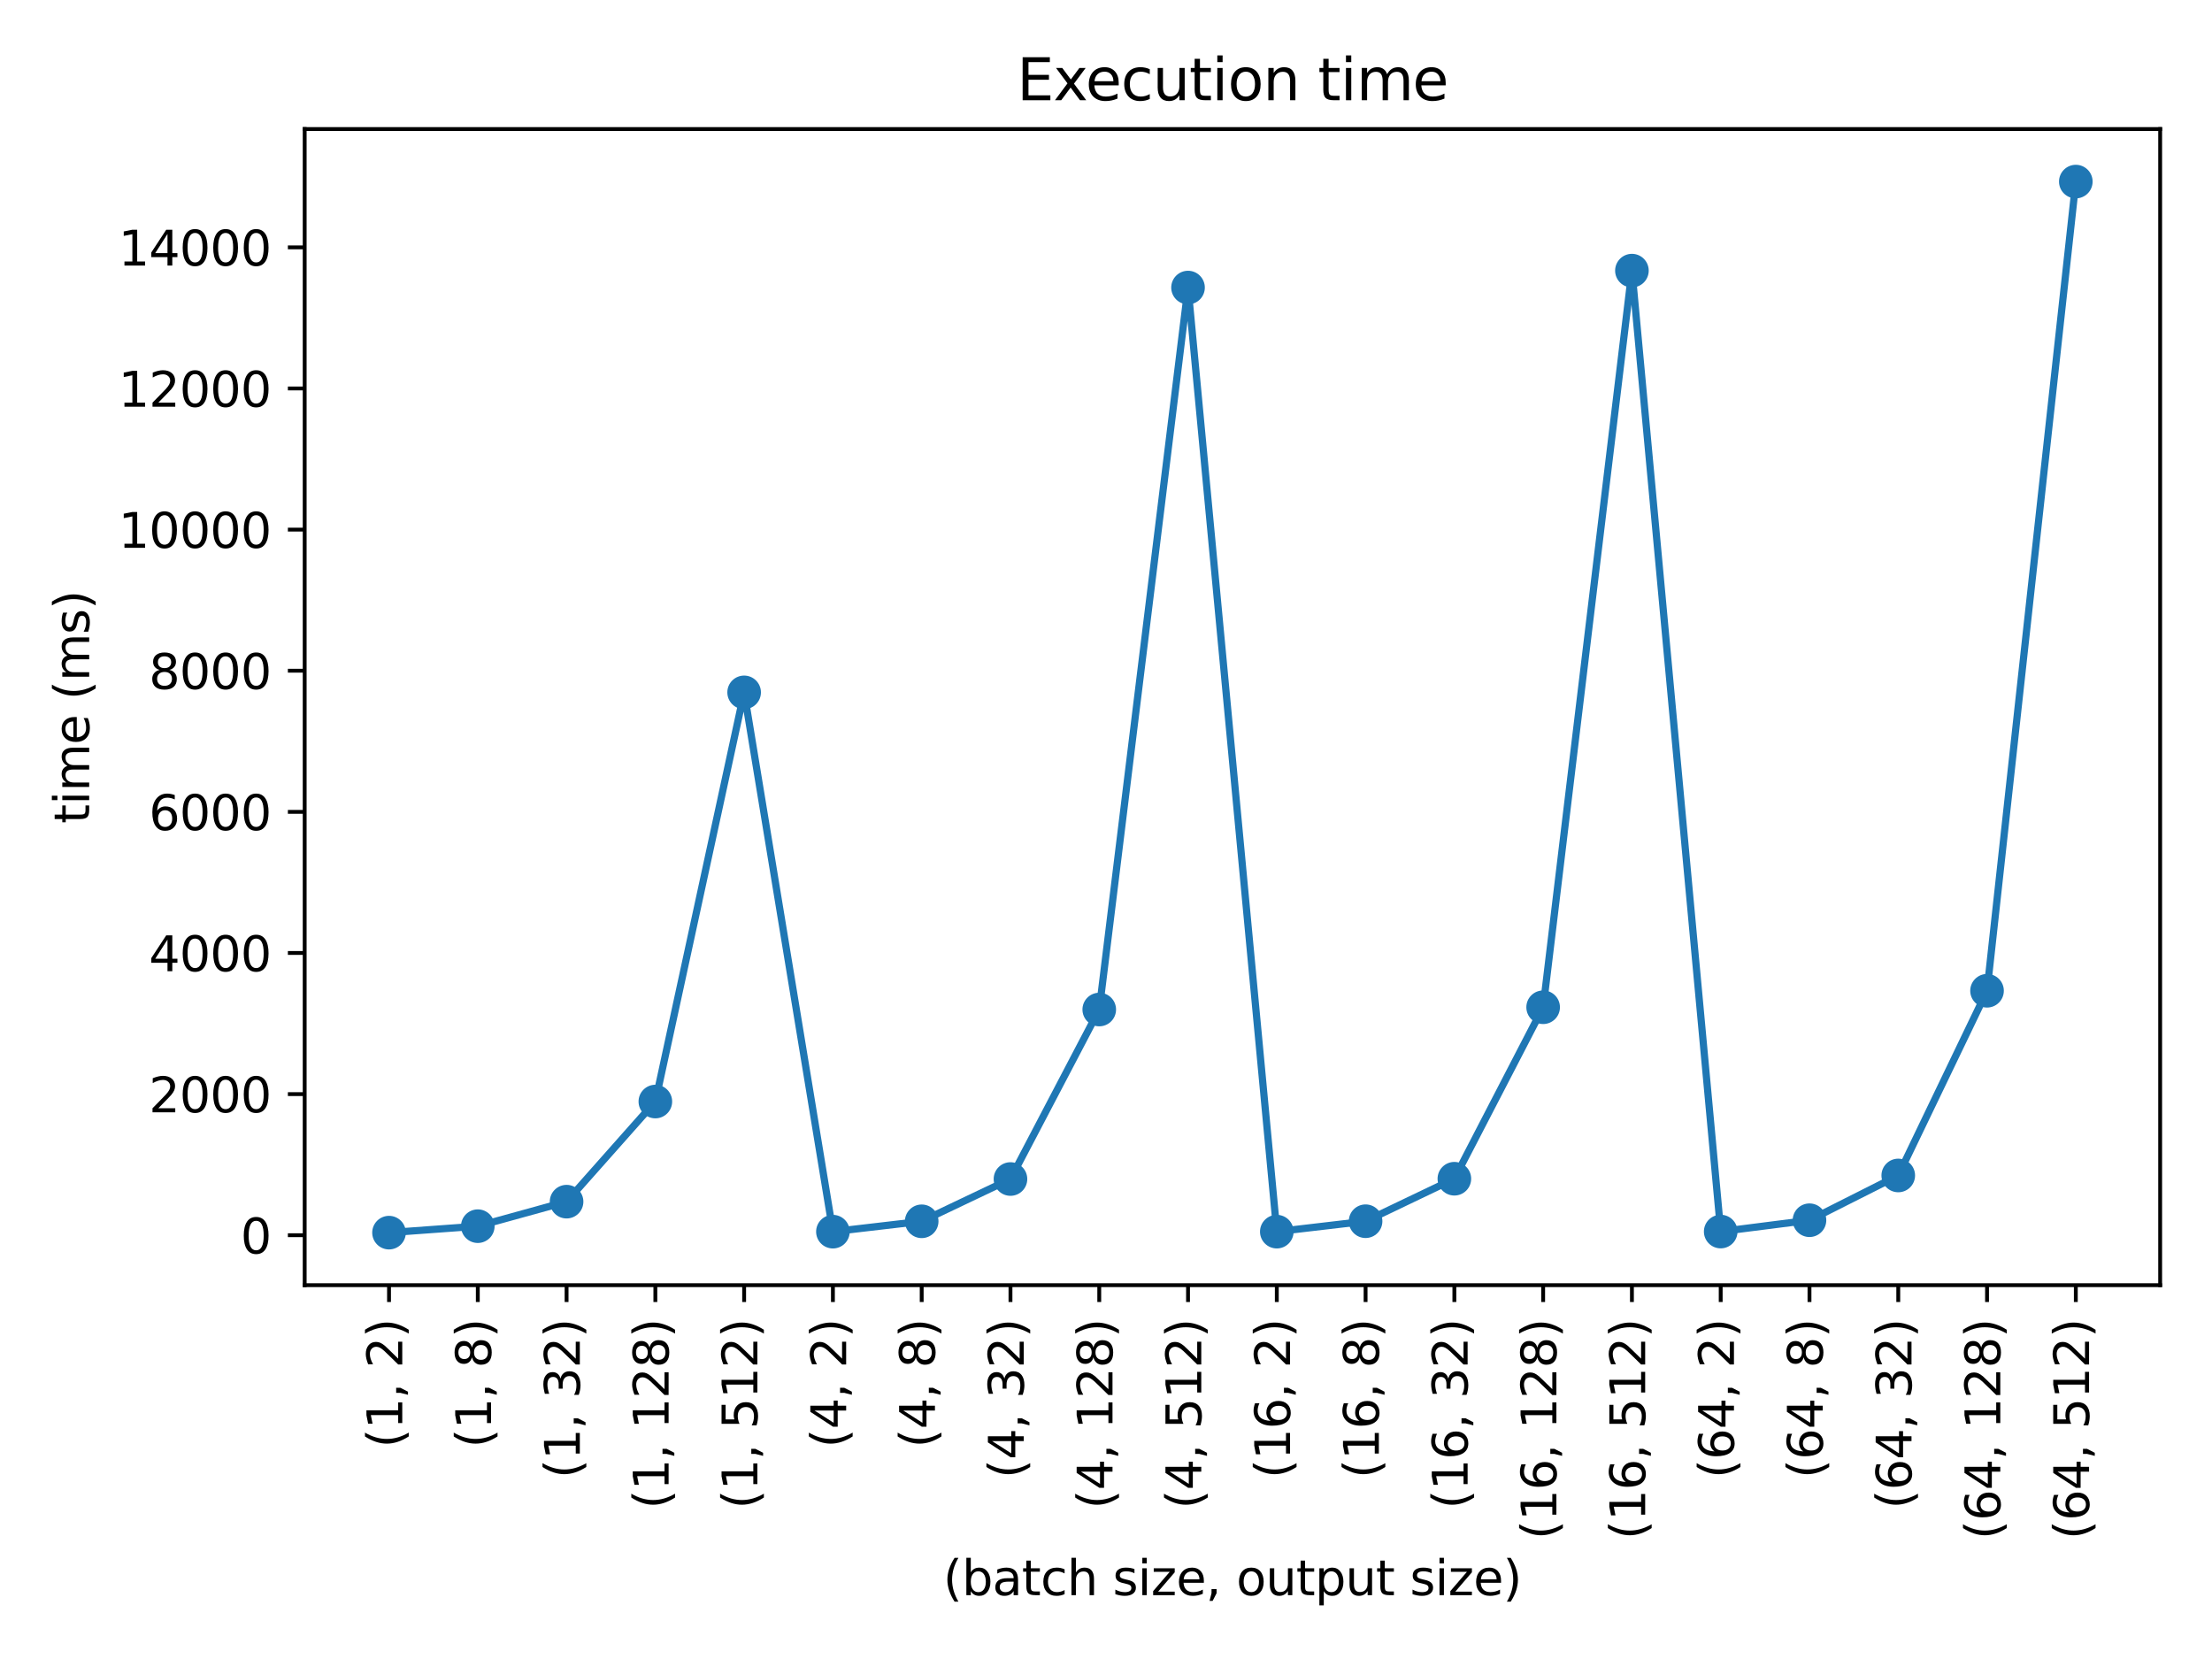 <?xml version="1.0" encoding="utf-8" standalone="no"?>
<!DOCTYPE svg PUBLIC "-//W3C//DTD SVG 1.1//EN"
  "http://www.w3.org/Graphics/SVG/1.1/DTD/svg11.dtd">
<svg xmlns:xlink="http://www.w3.org/1999/xlink" width="460.8pt" height="345.6pt" viewBox="0 0 460.8 345.6" xmlns="http://www.w3.org/2000/svg" version="1.1">
 <defs>
  <style type="text/css">*{stroke-linejoin: round; stroke-linecap: butt}</style>
 </defs>
 <g id="figure_1">
  <g id="patch_1">
   <path d="M 0 345.6 
L 460.8 345.6 
L 460.8 0 
L 0 0 
z
" style="fill: #ffffff"/>
  </g>
  <g id="axes_1">
   <g id="patch_2">
    <path d="M 63.47 267.73 
L 450 267.73 
L 450 26.88 
L 63.47 26.88 
z
" style="fill: #ffffff"/>
   </g>
   <g id="matplotlib.axis_1">
    <g id="xtick_1">
     <g id="line2d_1">
      <defs>
       <path id="m0f7dbb5b2d" d="M 0 0 
L 0 3.5 
" style="stroke: #000000; stroke-width: 0.8"/>
      </defs>
      <g>
       <use xlink:href="#m0f7dbb5b2d" x="81.04" y="267.73" style="stroke: #000000; stroke-width: 0.8"/>
      </g>
     </g>
     <g id="text_1">
      <!-- (1, 2) -->
      <g transform="translate(83.799 301.614) rotate(-90) scale(0.1 -0.1)">
       <defs>
        <path id="DejaVuSans-28" d="M 1984 4856 
Q 1566 4138 1362 3434 
Q 1159 2731 1159 2009 
Q 1159 1288 1364 580 
Q 1569 -128 1984 -844 
L 1484 -844 
Q 1016 -109 783 600 
Q 550 1309 550 2009 
Q 550 2706 781 3412 
Q 1013 4119 1484 4856 
L 1984 4856 
z
" transform="scale(0.016)"/>
        <path id="DejaVuSans-31" d="M 794 531 
L 1825 531 
L 1825 4091 
L 703 3866 
L 703 4441 
L 1819 4666 
L 2450 4666 
L 2450 531 
L 3481 531 
L 3481 0 
L 794 0 
L 794 531 
z
" transform="scale(0.016)"/>
        <path id="DejaVuSans-2c" d="M 750 794 
L 1409 794 
L 1409 256 
L 897 -744 
L 494 -744 
L 750 256 
L 750 794 
z
" transform="scale(0.016)"/>
        <path id="DejaVuSans-20" transform="scale(0.016)"/>
        <path id="DejaVuSans-32" d="M 1228 531 
L 3431 531 
L 3431 0 
L 469 0 
L 469 531 
Q 828 903 1448 1529 
Q 2069 2156 2228 2338 
Q 2531 2678 2651 2914 
Q 2772 3150 2772 3378 
Q 2772 3750 2511 3984 
Q 2250 4219 1831 4219 
Q 1534 4219 1204 4116 
Q 875 4013 500 3803 
L 500 4441 
Q 881 4594 1212 4672 
Q 1544 4750 1819 4750 
Q 2544 4750 2975 4387 
Q 3406 4025 3406 3419 
Q 3406 3131 3298 2873 
Q 3191 2616 2906 2266 
Q 2828 2175 2409 1742 
Q 1991 1309 1228 531 
z
" transform="scale(0.016)"/>
        <path id="DejaVuSans-29" d="M 513 4856 
L 1013 4856 
Q 1481 4119 1714 3412 
Q 1947 2706 1947 2009 
Q 1947 1309 1714 600 
Q 1481 -109 1013 -844 
L 513 -844 
Q 928 -128 1133 580 
Q 1338 1288 1338 2009 
Q 1338 2731 1133 3434 
Q 928 4138 513 4856 
z
" transform="scale(0.016)"/>
       </defs>
       <use xlink:href="#DejaVuSans-28"/>
       <use xlink:href="#DejaVuSans-31" x="39.014"/>
       <use xlink:href="#DejaVuSans-2c" x="102.637"/>
       <use xlink:href="#DejaVuSans-20" x="134.424"/>
       <use xlink:href="#DejaVuSans-32" x="166.211"/>
       <use xlink:href="#DejaVuSans-29" x="229.834"/>
      </g>
     </g>
    </g>
    <g id="xtick_2">
     <g id="line2d_2">
      <g>
       <use xlink:href="#m0f7dbb5b2d" x="99.534" y="267.73" style="stroke: #000000; stroke-width: 0.8"/>
      </g>
     </g>
     <g id="text_2">
      <!-- (1, 8) -->
      <g transform="translate(102.293 301.614) rotate(-90) scale(0.1 -0.1)">
       <defs>
        <path id="DejaVuSans-38" d="M 2034 2216 
Q 1584 2216 1326 1975 
Q 1069 1734 1069 1313 
Q 1069 891 1326 650 
Q 1584 409 2034 409 
Q 2484 409 2743 651 
Q 3003 894 3003 1313 
Q 3003 1734 2745 1975 
Q 2488 2216 2034 2216 
z
M 1403 2484 
Q 997 2584 770 2862 
Q 544 3141 544 3541 
Q 544 4100 942 4425 
Q 1341 4750 2034 4750 
Q 2731 4750 3128 4425 
Q 3525 4100 3525 3541 
Q 3525 3141 3298 2862 
Q 3072 2584 2669 2484 
Q 3125 2378 3379 2068 
Q 3634 1759 3634 1313 
Q 3634 634 3220 271 
Q 2806 -91 2034 -91 
Q 1263 -91 848 271 
Q 434 634 434 1313 
Q 434 1759 690 2068 
Q 947 2378 1403 2484 
z
M 1172 3481 
Q 1172 3119 1398 2916 
Q 1625 2713 2034 2713 
Q 2441 2713 2670 2916 
Q 2900 3119 2900 3481 
Q 2900 3844 2670 4047 
Q 2441 4250 2034 4250 
Q 1625 4250 1398 4047 
Q 1172 3844 1172 3481 
z
" transform="scale(0.016)"/>
       </defs>
       <use xlink:href="#DejaVuSans-28"/>
       <use xlink:href="#DejaVuSans-31" x="39.014"/>
       <use xlink:href="#DejaVuSans-2c" x="102.637"/>
       <use xlink:href="#DejaVuSans-20" x="134.424"/>
       <use xlink:href="#DejaVuSans-38" x="166.211"/>
       <use xlink:href="#DejaVuSans-29" x="229.834"/>
      </g>
     </g>
    </g>
    <g id="xtick_3">
     <g id="line2d_3">
      <g>
       <use xlink:href="#m0f7dbb5b2d" x="118.028" y="267.73" style="stroke: #000000; stroke-width: 0.8"/>
      </g>
     </g>
     <g id="text_3">
      <!-- (1, 32) -->
      <g transform="translate(120.787 307.977) rotate(-90) scale(0.1 -0.1)">
       <defs>
        <path id="DejaVuSans-33" d="M 2597 2516 
Q 3050 2419 3304 2112 
Q 3559 1806 3559 1356 
Q 3559 666 3084 287 
Q 2609 -91 1734 -91 
Q 1441 -91 1130 -33 
Q 819 25 488 141 
L 488 750 
Q 750 597 1062 519 
Q 1375 441 1716 441 
Q 2309 441 2620 675 
Q 2931 909 2931 1356 
Q 2931 1769 2642 2001 
Q 2353 2234 1838 2234 
L 1294 2234 
L 1294 2753 
L 1863 2753 
Q 2328 2753 2575 2939 
Q 2822 3125 2822 3475 
Q 2822 3834 2567 4026 
Q 2313 4219 1838 4219 
Q 1578 4219 1281 4162 
Q 984 4106 628 3988 
L 628 4550 
Q 988 4650 1302 4700 
Q 1616 4750 1894 4750 
Q 2613 4750 3031 4423 
Q 3450 4097 3450 3541 
Q 3450 3153 3228 2886 
Q 3006 2619 2597 2516 
z
" transform="scale(0.016)"/>
       </defs>
       <use xlink:href="#DejaVuSans-28"/>
       <use xlink:href="#DejaVuSans-31" x="39.014"/>
       <use xlink:href="#DejaVuSans-2c" x="102.637"/>
       <use xlink:href="#DejaVuSans-20" x="134.424"/>
       <use xlink:href="#DejaVuSans-33" x="166.211"/>
       <use xlink:href="#DejaVuSans-32" x="229.834"/>
       <use xlink:href="#DejaVuSans-29" x="293.457"/>
      </g>
     </g>
    </g>
    <g id="xtick_4">
     <g id="line2d_4">
      <g>
       <use xlink:href="#m0f7dbb5b2d" x="136.522" y="267.73" style="stroke: #000000; stroke-width: 0.8"/>
      </g>
     </g>
     <g id="text_4">
      <!-- (1, 128) -->
      <g transform="translate(139.282 314.339) rotate(-90) scale(0.1 -0.1)">
       <use xlink:href="#DejaVuSans-28"/>
       <use xlink:href="#DejaVuSans-31" x="39.014"/>
       <use xlink:href="#DejaVuSans-2c" x="102.637"/>
       <use xlink:href="#DejaVuSans-20" x="134.424"/>
       <use xlink:href="#DejaVuSans-31" x="166.211"/>
       <use xlink:href="#DejaVuSans-32" x="229.834"/>
       <use xlink:href="#DejaVuSans-38" x="293.457"/>
       <use xlink:href="#DejaVuSans-29" x="357.08"/>
      </g>
     </g>
    </g>
    <g id="xtick_5">
     <g id="line2d_5">
      <g>
       <use xlink:href="#m0f7dbb5b2d" x="155.017" y="267.73" style="stroke: #000000; stroke-width: 0.8"/>
      </g>
     </g>
     <g id="text_5">
      <!-- (1, 512) -->
      <g transform="translate(157.776 314.339) rotate(-90) scale(0.1 -0.1)">
       <defs>
        <path id="DejaVuSans-35" d="M 691 4666 
L 3169 4666 
L 3169 4134 
L 1269 4134 
L 1269 2991 
Q 1406 3038 1543 3061 
Q 1681 3084 1819 3084 
Q 2600 3084 3056 2656 
Q 3513 2228 3513 1497 
Q 3513 744 3044 326 
Q 2575 -91 1722 -91 
Q 1428 -91 1123 -41 
Q 819 9 494 109 
L 494 744 
Q 775 591 1075 516 
Q 1375 441 1709 441 
Q 2250 441 2565 725 
Q 2881 1009 2881 1497 
Q 2881 1984 2565 2268 
Q 2250 2553 1709 2553 
Q 1456 2553 1204 2497 
Q 953 2441 691 2322 
L 691 4666 
z
" transform="scale(0.016)"/>
       </defs>
       <use xlink:href="#DejaVuSans-28"/>
       <use xlink:href="#DejaVuSans-31" x="39.014"/>
       <use xlink:href="#DejaVuSans-2c" x="102.637"/>
       <use xlink:href="#DejaVuSans-20" x="134.424"/>
       <use xlink:href="#DejaVuSans-35" x="166.211"/>
       <use xlink:href="#DejaVuSans-31" x="229.834"/>
       <use xlink:href="#DejaVuSans-32" x="293.457"/>
       <use xlink:href="#DejaVuSans-29" x="357.08"/>
      </g>
     </g>
    </g>
    <g id="xtick_6">
     <g id="line2d_6">
      <g>
       <use xlink:href="#m0f7dbb5b2d" x="173.511" y="267.73" style="stroke: #000000; stroke-width: 0.8"/>
      </g>
     </g>
     <g id="text_6">
      <!-- (4, 2) -->
      <g transform="translate(176.27 301.614) rotate(-90) scale(0.1 -0.1)">
       <defs>
        <path id="DejaVuSans-34" d="M 2419 4116 
L 825 1625 
L 2419 1625 
L 2419 4116 
z
M 2253 4666 
L 3047 4666 
L 3047 1625 
L 3713 1625 
L 3713 1100 
L 3047 1100 
L 3047 0 
L 2419 0 
L 2419 1100 
L 313 1100 
L 313 1709 
L 2253 4666 
z
" transform="scale(0.016)"/>
       </defs>
       <use xlink:href="#DejaVuSans-28"/>
       <use xlink:href="#DejaVuSans-34" x="39.014"/>
       <use xlink:href="#DejaVuSans-2c" x="102.637"/>
       <use xlink:href="#DejaVuSans-20" x="134.424"/>
       <use xlink:href="#DejaVuSans-32" x="166.211"/>
       <use xlink:href="#DejaVuSans-29" x="229.834"/>
      </g>
     </g>
    </g>
    <g id="xtick_7">
     <g id="line2d_7">
      <g>
       <use xlink:href="#m0f7dbb5b2d" x="192.005" y="267.73" style="stroke: #000000; stroke-width: 0.8"/>
      </g>
     </g>
     <g id="text_7">
      <!-- (4, 8) -->
      <g transform="translate(194.764 301.614) rotate(-90) scale(0.1 -0.1)">
       <use xlink:href="#DejaVuSans-28"/>
       <use xlink:href="#DejaVuSans-34" x="39.014"/>
       <use xlink:href="#DejaVuSans-2c" x="102.637"/>
       <use xlink:href="#DejaVuSans-20" x="134.424"/>
       <use xlink:href="#DejaVuSans-38" x="166.211"/>
       <use xlink:href="#DejaVuSans-29" x="229.834"/>
      </g>
     </g>
    </g>
    <g id="xtick_8">
     <g id="line2d_8">
      <g>
       <use xlink:href="#m0f7dbb5b2d" x="210.499" y="267.73" style="stroke: #000000; stroke-width: 0.8"/>
      </g>
     </g>
     <g id="text_8">
      <!-- (4, 32) -->
      <g transform="translate(213.259 307.977) rotate(-90) scale(0.1 -0.1)">
       <use xlink:href="#DejaVuSans-28"/>
       <use xlink:href="#DejaVuSans-34" x="39.014"/>
       <use xlink:href="#DejaVuSans-2c" x="102.637"/>
       <use xlink:href="#DejaVuSans-20" x="134.424"/>
       <use xlink:href="#DejaVuSans-33" x="166.211"/>
       <use xlink:href="#DejaVuSans-32" x="229.834"/>
       <use xlink:href="#DejaVuSans-29" x="293.457"/>
      </g>
     </g>
    </g>
    <g id="xtick_9">
     <g id="line2d_9">
      <g>
       <use xlink:href="#m0f7dbb5b2d" x="228.994" y="267.73" style="stroke: #000000; stroke-width: 0.8"/>
      </g>
     </g>
     <g id="text_9">
      <!-- (4, 128) -->
      <g transform="translate(231.753 314.339) rotate(-90) scale(0.1 -0.1)">
       <use xlink:href="#DejaVuSans-28"/>
       <use xlink:href="#DejaVuSans-34" x="39.014"/>
       <use xlink:href="#DejaVuSans-2c" x="102.637"/>
       <use xlink:href="#DejaVuSans-20" x="134.424"/>
       <use xlink:href="#DejaVuSans-31" x="166.211"/>
       <use xlink:href="#DejaVuSans-32" x="229.834"/>
       <use xlink:href="#DejaVuSans-38" x="293.457"/>
       <use xlink:href="#DejaVuSans-29" x="357.08"/>
      </g>
     </g>
    </g>
    <g id="xtick_10">
     <g id="line2d_10">
      <g>
       <use xlink:href="#m0f7dbb5b2d" x="247.488" y="267.73" style="stroke: #000000; stroke-width: 0.8"/>
      </g>
     </g>
     <g id="text_10">
      <!-- (4, 512) -->
      <g transform="translate(250.247 314.339) rotate(-90) scale(0.1 -0.1)">
       <use xlink:href="#DejaVuSans-28"/>
       <use xlink:href="#DejaVuSans-34" x="39.014"/>
       <use xlink:href="#DejaVuSans-2c" x="102.637"/>
       <use xlink:href="#DejaVuSans-20" x="134.424"/>
       <use xlink:href="#DejaVuSans-35" x="166.211"/>
       <use xlink:href="#DejaVuSans-31" x="229.834"/>
       <use xlink:href="#DejaVuSans-32" x="293.457"/>
       <use xlink:href="#DejaVuSans-29" x="357.08"/>
      </g>
     </g>
    </g>
    <g id="xtick_11">
     <g id="line2d_11">
      <g>
       <use xlink:href="#m0f7dbb5b2d" x="265.982" y="267.73" style="stroke: #000000; stroke-width: 0.8"/>
      </g>
     </g>
     <g id="text_11">
      <!-- (16, 2) -->
      <g transform="translate(268.742 307.977) rotate(-90) scale(0.1 -0.1)">
       <defs>
        <path id="DejaVuSans-36" d="M 2113 2584 
Q 1688 2584 1439 2293 
Q 1191 2003 1191 1497 
Q 1191 994 1439 701 
Q 1688 409 2113 409 
Q 2538 409 2786 701 
Q 3034 994 3034 1497 
Q 3034 2003 2786 2293 
Q 2538 2584 2113 2584 
z
M 3366 4563 
L 3366 3988 
Q 3128 4100 2886 4159 
Q 2644 4219 2406 4219 
Q 1781 4219 1451 3797 
Q 1122 3375 1075 2522 
Q 1259 2794 1537 2939 
Q 1816 3084 2150 3084 
Q 2853 3084 3261 2657 
Q 3669 2231 3669 1497 
Q 3669 778 3244 343 
Q 2819 -91 2113 -91 
Q 1303 -91 875 529 
Q 447 1150 447 2328 
Q 447 3434 972 4092 
Q 1497 4750 2381 4750 
Q 2619 4750 2861 4703 
Q 3103 4656 3366 4563 
z
" transform="scale(0.016)"/>
       </defs>
       <use xlink:href="#DejaVuSans-28"/>
       <use xlink:href="#DejaVuSans-31" x="39.014"/>
       <use xlink:href="#DejaVuSans-36" x="102.637"/>
       <use xlink:href="#DejaVuSans-2c" x="166.26"/>
       <use xlink:href="#DejaVuSans-20" x="198.047"/>
       <use xlink:href="#DejaVuSans-32" x="229.834"/>
       <use xlink:href="#DejaVuSans-29" x="293.457"/>
      </g>
     </g>
    </g>
    <g id="xtick_12">
     <g id="line2d_12">
      <g>
       <use xlink:href="#m0f7dbb5b2d" x="284.476" y="267.73" style="stroke: #000000; stroke-width: 0.8"/>
      </g>
     </g>
     <g id="text_12">
      <!-- (16, 8) -->
      <g transform="translate(287.236 307.977) rotate(-90) scale(0.1 -0.1)">
       <use xlink:href="#DejaVuSans-28"/>
       <use xlink:href="#DejaVuSans-31" x="39.014"/>
       <use xlink:href="#DejaVuSans-36" x="102.637"/>
       <use xlink:href="#DejaVuSans-2c" x="166.26"/>
       <use xlink:href="#DejaVuSans-20" x="198.047"/>
       <use xlink:href="#DejaVuSans-38" x="229.834"/>
       <use xlink:href="#DejaVuSans-29" x="293.457"/>
      </g>
     </g>
    </g>
    <g id="xtick_13">
     <g id="line2d_13">
      <g>
       <use xlink:href="#m0f7dbb5b2d" x="302.971" y="267.73" style="stroke: #000000; stroke-width: 0.8"/>
      </g>
     </g>
     <g id="text_13">
      <!-- (16, 32) -->
      <g transform="translate(305.73 314.339) rotate(-90) scale(0.1 -0.1)">
       <use xlink:href="#DejaVuSans-28"/>
       <use xlink:href="#DejaVuSans-31" x="39.014"/>
       <use xlink:href="#DejaVuSans-36" x="102.637"/>
       <use xlink:href="#DejaVuSans-2c" x="166.26"/>
       <use xlink:href="#DejaVuSans-20" x="198.047"/>
       <use xlink:href="#DejaVuSans-33" x="229.834"/>
       <use xlink:href="#DejaVuSans-32" x="293.457"/>
       <use xlink:href="#DejaVuSans-29" x="357.08"/>
      </g>
     </g>
    </g>
    <g id="xtick_14">
     <g id="line2d_14">
      <g>
       <use xlink:href="#m0f7dbb5b2d" x="321.465" y="267.73" style="stroke: #000000; stroke-width: 0.8"/>
      </g>
     </g>
     <g id="text_14">
      <!-- (16, 128) -->
      <g transform="translate(324.224 320.702) rotate(-90) scale(0.1 -0.1)">
       <use xlink:href="#DejaVuSans-28"/>
       <use xlink:href="#DejaVuSans-31" x="39.014"/>
       <use xlink:href="#DejaVuSans-36" x="102.637"/>
       <use xlink:href="#DejaVuSans-2c" x="166.26"/>
       <use xlink:href="#DejaVuSans-20" x="198.047"/>
       <use xlink:href="#DejaVuSans-31" x="229.834"/>
       <use xlink:href="#DejaVuSans-32" x="293.457"/>
       <use xlink:href="#DejaVuSans-38" x="357.08"/>
       <use xlink:href="#DejaVuSans-29" x="420.703"/>
      </g>
     </g>
    </g>
    <g id="xtick_15">
     <g id="line2d_15">
      <g>
       <use xlink:href="#m0f7dbb5b2d" x="339.959" y="267.73" style="stroke: #000000; stroke-width: 0.8"/>
      </g>
     </g>
     <g id="text_15">
      <!-- (16, 512) -->
      <g transform="translate(342.719 320.702) rotate(-90) scale(0.1 -0.1)">
       <use xlink:href="#DejaVuSans-28"/>
       <use xlink:href="#DejaVuSans-31" x="39.014"/>
       <use xlink:href="#DejaVuSans-36" x="102.637"/>
       <use xlink:href="#DejaVuSans-2c" x="166.26"/>
       <use xlink:href="#DejaVuSans-20" x="198.047"/>
       <use xlink:href="#DejaVuSans-35" x="229.834"/>
       <use xlink:href="#DejaVuSans-31" x="293.457"/>
       <use xlink:href="#DejaVuSans-32" x="357.08"/>
       <use xlink:href="#DejaVuSans-29" x="420.703"/>
      </g>
     </g>
    </g>
    <g id="xtick_16">
     <g id="line2d_16">
      <g>
       <use xlink:href="#m0f7dbb5b2d" x="358.453" y="267.73" style="stroke: #000000; stroke-width: 0.8"/>
      </g>
     </g>
     <g id="text_16">
      <!-- (64, 2) -->
      <g transform="translate(361.213 307.977) rotate(-90) scale(0.1 -0.1)">
       <use xlink:href="#DejaVuSans-28"/>
       <use xlink:href="#DejaVuSans-36" x="39.014"/>
       <use xlink:href="#DejaVuSans-34" x="102.637"/>
       <use xlink:href="#DejaVuSans-2c" x="166.26"/>
       <use xlink:href="#DejaVuSans-20" x="198.047"/>
       <use xlink:href="#DejaVuSans-32" x="229.834"/>
       <use xlink:href="#DejaVuSans-29" x="293.457"/>
      </g>
     </g>
    </g>
    <g id="xtick_17">
     <g id="line2d_17">
      <g>
       <use xlink:href="#m0f7dbb5b2d" x="376.948" y="267.73" style="stroke: #000000; stroke-width: 0.8"/>
      </g>
     </g>
     <g id="text_17">
      <!-- (64, 8) -->
      <g transform="translate(379.707 307.977) rotate(-90) scale(0.1 -0.1)">
       <use xlink:href="#DejaVuSans-28"/>
       <use xlink:href="#DejaVuSans-36" x="39.014"/>
       <use xlink:href="#DejaVuSans-34" x="102.637"/>
       <use xlink:href="#DejaVuSans-2c" x="166.26"/>
       <use xlink:href="#DejaVuSans-20" x="198.047"/>
       <use xlink:href="#DejaVuSans-38" x="229.834"/>
       <use xlink:href="#DejaVuSans-29" x="293.457"/>
      </g>
     </g>
    </g>
    <g id="xtick_18">
     <g id="line2d_18">
      <g>
       <use xlink:href="#m0f7dbb5b2d" x="395.442" y="267.73" style="stroke: #000000; stroke-width: 0.8"/>
      </g>
     </g>
     <g id="text_18">
      <!-- (64, 32) -->
      <g transform="translate(398.201 314.339) rotate(-90) scale(0.1 -0.1)">
       <use xlink:href="#DejaVuSans-28"/>
       <use xlink:href="#DejaVuSans-36" x="39.014"/>
       <use xlink:href="#DejaVuSans-34" x="102.637"/>
       <use xlink:href="#DejaVuSans-2c" x="166.26"/>
       <use xlink:href="#DejaVuSans-20" x="198.047"/>
       <use xlink:href="#DejaVuSans-33" x="229.834"/>
       <use xlink:href="#DejaVuSans-32" x="293.457"/>
       <use xlink:href="#DejaVuSans-29" x="357.08"/>
      </g>
     </g>
    </g>
    <g id="xtick_19">
     <g id="line2d_19">
      <g>
       <use xlink:href="#m0f7dbb5b2d" x="413.936" y="267.73" style="stroke: #000000; stroke-width: 0.8"/>
      </g>
     </g>
     <g id="text_19">
      <!-- (64, 128) -->
      <g transform="translate(416.696 320.702) rotate(-90) scale(0.1 -0.1)">
       <use xlink:href="#DejaVuSans-28"/>
       <use xlink:href="#DejaVuSans-36" x="39.014"/>
       <use xlink:href="#DejaVuSans-34" x="102.637"/>
       <use xlink:href="#DejaVuSans-2c" x="166.26"/>
       <use xlink:href="#DejaVuSans-20" x="198.047"/>
       <use xlink:href="#DejaVuSans-31" x="229.834"/>
       <use xlink:href="#DejaVuSans-32" x="293.457"/>
       <use xlink:href="#DejaVuSans-38" x="357.08"/>
       <use xlink:href="#DejaVuSans-29" x="420.703"/>
      </g>
     </g>
    </g>
    <g id="xtick_20">
     <g id="line2d_20">
      <g>
       <use xlink:href="#m0f7dbb5b2d" x="432.43" y="267.73" style="stroke: #000000; stroke-width: 0.8"/>
      </g>
     </g>
     <g id="text_20">
      <!-- (64, 512) -->
      <g transform="translate(435.19 320.702) rotate(-90) scale(0.1 -0.1)">
       <use xlink:href="#DejaVuSans-28"/>
       <use xlink:href="#DejaVuSans-36" x="39.014"/>
       <use xlink:href="#DejaVuSans-34" x="102.637"/>
       <use xlink:href="#DejaVuSans-2c" x="166.26"/>
       <use xlink:href="#DejaVuSans-20" x="198.047"/>
       <use xlink:href="#DejaVuSans-35" x="229.834"/>
       <use xlink:href="#DejaVuSans-31" x="293.457"/>
       <use xlink:href="#DejaVuSans-32" x="357.08"/>
       <use xlink:href="#DejaVuSans-29" x="420.703"/>
      </g>
     </g>
    </g>
    <g id="text_21">
     <!-- (batch size, output size) -->
     <g transform="translate(196.48 332.3) scale(0.1 -0.1)">
      <defs>
       <path id="DejaVuSans-62" d="M 3116 1747 
Q 3116 2381 2855 2742 
Q 2594 3103 2138 3103 
Q 1681 3103 1420 2742 
Q 1159 2381 1159 1747 
Q 1159 1113 1420 752 
Q 1681 391 2138 391 
Q 2594 391 2855 752 
Q 3116 1113 3116 1747 
z
M 1159 2969 
Q 1341 3281 1617 3432 
Q 1894 3584 2278 3584 
Q 2916 3584 3314 3078 
Q 3713 2572 3713 1747 
Q 3713 922 3314 415 
Q 2916 -91 2278 -91 
Q 1894 -91 1617 61 
Q 1341 213 1159 525 
L 1159 0 
L 581 0 
L 581 4863 
L 1159 4863 
L 1159 2969 
z
" transform="scale(0.016)"/>
       <path id="DejaVuSans-61" d="M 2194 1759 
Q 1497 1759 1228 1600 
Q 959 1441 959 1056 
Q 959 750 1161 570 
Q 1363 391 1709 391 
Q 2188 391 2477 730 
Q 2766 1069 2766 1631 
L 2766 1759 
L 2194 1759 
z
M 3341 1997 
L 3341 0 
L 2766 0 
L 2766 531 
Q 2569 213 2275 61 
Q 1981 -91 1556 -91 
Q 1019 -91 701 211 
Q 384 513 384 1019 
Q 384 1609 779 1909 
Q 1175 2209 1959 2209 
L 2766 2209 
L 2766 2266 
Q 2766 2663 2505 2880 
Q 2244 3097 1772 3097 
Q 1472 3097 1187 3025 
Q 903 2953 641 2809 
L 641 3341 
Q 956 3463 1253 3523 
Q 1550 3584 1831 3584 
Q 2591 3584 2966 3190 
Q 3341 2797 3341 1997 
z
" transform="scale(0.016)"/>
       <path id="DejaVuSans-74" d="M 1172 4494 
L 1172 3500 
L 2356 3500 
L 2356 3053 
L 1172 3053 
L 1172 1153 
Q 1172 725 1289 603 
Q 1406 481 1766 481 
L 2356 481 
L 2356 0 
L 1766 0 
Q 1100 0 847 248 
Q 594 497 594 1153 
L 594 3053 
L 172 3053 
L 172 3500 
L 594 3500 
L 594 4494 
L 1172 4494 
z
" transform="scale(0.016)"/>
       <path id="DejaVuSans-63" d="M 3122 3366 
L 3122 2828 
Q 2878 2963 2633 3030 
Q 2388 3097 2138 3097 
Q 1578 3097 1268 2742 
Q 959 2388 959 1747 
Q 959 1106 1268 751 
Q 1578 397 2138 397 
Q 2388 397 2633 464 
Q 2878 531 3122 666 
L 3122 134 
Q 2881 22 2623 -34 
Q 2366 -91 2075 -91 
Q 1284 -91 818 406 
Q 353 903 353 1747 
Q 353 2603 823 3093 
Q 1294 3584 2113 3584 
Q 2378 3584 2631 3529 
Q 2884 3475 3122 3366 
z
" transform="scale(0.016)"/>
       <path id="DejaVuSans-68" d="M 3513 2113 
L 3513 0 
L 2938 0 
L 2938 2094 
Q 2938 2591 2744 2837 
Q 2550 3084 2163 3084 
Q 1697 3084 1428 2787 
Q 1159 2491 1159 1978 
L 1159 0 
L 581 0 
L 581 4863 
L 1159 4863 
L 1159 2956 
Q 1366 3272 1645 3428 
Q 1925 3584 2291 3584 
Q 2894 3584 3203 3211 
Q 3513 2838 3513 2113 
z
" transform="scale(0.016)"/>
       <path id="DejaVuSans-73" d="M 2834 3397 
L 2834 2853 
Q 2591 2978 2328 3040 
Q 2066 3103 1784 3103 
Q 1356 3103 1142 2972 
Q 928 2841 928 2578 
Q 928 2378 1081 2264 
Q 1234 2150 1697 2047 
L 1894 2003 
Q 2506 1872 2764 1633 
Q 3022 1394 3022 966 
Q 3022 478 2636 193 
Q 2250 -91 1575 -91 
Q 1294 -91 989 -36 
Q 684 19 347 128 
L 347 722 
Q 666 556 975 473 
Q 1284 391 1588 391 
Q 1994 391 2212 530 
Q 2431 669 2431 922 
Q 2431 1156 2273 1281 
Q 2116 1406 1581 1522 
L 1381 1569 
Q 847 1681 609 1914 
Q 372 2147 372 2553 
Q 372 3047 722 3315 
Q 1072 3584 1716 3584 
Q 2034 3584 2315 3537 
Q 2597 3491 2834 3397 
z
" transform="scale(0.016)"/>
       <path id="DejaVuSans-69" d="M 603 3500 
L 1178 3500 
L 1178 0 
L 603 0 
L 603 3500 
z
M 603 4863 
L 1178 4863 
L 1178 4134 
L 603 4134 
L 603 4863 
z
" transform="scale(0.016)"/>
       <path id="DejaVuSans-7a" d="M 353 3500 
L 3084 3500 
L 3084 2975 
L 922 459 
L 3084 459 
L 3084 0 
L 275 0 
L 275 525 
L 2438 3041 
L 353 3041 
L 353 3500 
z
" transform="scale(0.016)"/>
       <path id="DejaVuSans-65" d="M 3597 1894 
L 3597 1613 
L 953 1613 
Q 991 1019 1311 708 
Q 1631 397 2203 397 
Q 2534 397 2845 478 
Q 3156 559 3463 722 
L 3463 178 
Q 3153 47 2828 -22 
Q 2503 -91 2169 -91 
Q 1331 -91 842 396 
Q 353 884 353 1716 
Q 353 2575 817 3079 
Q 1281 3584 2069 3584 
Q 2775 3584 3186 3129 
Q 3597 2675 3597 1894 
z
M 3022 2063 
Q 3016 2534 2758 2815 
Q 2500 3097 2075 3097 
Q 1594 3097 1305 2825 
Q 1016 2553 972 2059 
L 3022 2063 
z
" transform="scale(0.016)"/>
       <path id="DejaVuSans-6f" d="M 1959 3097 
Q 1497 3097 1228 2736 
Q 959 2375 959 1747 
Q 959 1119 1226 758 
Q 1494 397 1959 397 
Q 2419 397 2687 759 
Q 2956 1122 2956 1747 
Q 2956 2369 2687 2733 
Q 2419 3097 1959 3097 
z
M 1959 3584 
Q 2709 3584 3137 3096 
Q 3566 2609 3566 1747 
Q 3566 888 3137 398 
Q 2709 -91 1959 -91 
Q 1206 -91 779 398 
Q 353 888 353 1747 
Q 353 2609 779 3096 
Q 1206 3584 1959 3584 
z
" transform="scale(0.016)"/>
       <path id="DejaVuSans-75" d="M 544 1381 
L 544 3500 
L 1119 3500 
L 1119 1403 
Q 1119 906 1312 657 
Q 1506 409 1894 409 
Q 2359 409 2629 706 
Q 2900 1003 2900 1516 
L 2900 3500 
L 3475 3500 
L 3475 0 
L 2900 0 
L 2900 538 
Q 2691 219 2414 64 
Q 2138 -91 1772 -91 
Q 1169 -91 856 284 
Q 544 659 544 1381 
z
M 1991 3584 
L 1991 3584 
z
" transform="scale(0.016)"/>
       <path id="DejaVuSans-70" d="M 1159 525 
L 1159 -1331 
L 581 -1331 
L 581 3500 
L 1159 3500 
L 1159 2969 
Q 1341 3281 1617 3432 
Q 1894 3584 2278 3584 
Q 2916 3584 3314 3078 
Q 3713 2572 3713 1747 
Q 3713 922 3314 415 
Q 2916 -91 2278 -91 
Q 1894 -91 1617 61 
Q 1341 213 1159 525 
z
M 3116 1747 
Q 3116 2381 2855 2742 
Q 2594 3103 2138 3103 
Q 1681 3103 1420 2742 
Q 1159 2381 1159 1747 
Q 1159 1113 1420 752 
Q 1681 391 2138 391 
Q 2594 391 2855 752 
Q 3116 1113 3116 1747 
z
" transform="scale(0.016)"/>
      </defs>
      <use xlink:href="#DejaVuSans-28"/>
      <use xlink:href="#DejaVuSans-62" x="39.014"/>
      <use xlink:href="#DejaVuSans-61" x="102.49"/>
      <use xlink:href="#DejaVuSans-74" x="163.77"/>
      <use xlink:href="#DejaVuSans-63" x="202.979"/>
      <use xlink:href="#DejaVuSans-68" x="257.959"/>
      <use xlink:href="#DejaVuSans-20" x="321.338"/>
      <use xlink:href="#DejaVuSans-73" x="353.125"/>
      <use xlink:href="#DejaVuSans-69" x="405.225"/>
      <use xlink:href="#DejaVuSans-7a" x="433.008"/>
      <use xlink:href="#DejaVuSans-65" x="485.498"/>
      <use xlink:href="#DejaVuSans-2c" x="547.021"/>
      <use xlink:href="#DejaVuSans-20" x="578.809"/>
      <use xlink:href="#DejaVuSans-6f" x="610.596"/>
      <use xlink:href="#DejaVuSans-75" x="671.777"/>
      <use xlink:href="#DejaVuSans-74" x="735.156"/>
      <use xlink:href="#DejaVuSans-70" x="774.365"/>
      <use xlink:href="#DejaVuSans-75" x="837.842"/>
      <use xlink:href="#DejaVuSans-74" x="901.221"/>
      <use xlink:href="#DejaVuSans-20" x="940.43"/>
      <use xlink:href="#DejaVuSans-73" x="972.217"/>
      <use xlink:href="#DejaVuSans-69" x="1024.316"/>
      <use xlink:href="#DejaVuSans-7a" x="1052.1"/>
      <use xlink:href="#DejaVuSans-65" x="1104.59"/>
      <use xlink:href="#DejaVuSans-29" x="1166.113"/>
     </g>
    </g>
   </g>
   <g id="matplotlib.axis_2">
    <g id="ytick_1">
     <g id="line2d_21">
      <defs>
       <path id="m8fa87c68cc" d="M 0 0 
L -3.5 0 
" style="stroke: #000000; stroke-width: 0.8"/>
      </defs>
      <g>
       <use xlink:href="#m8fa87c68cc" x="63.47" y="257.32" style="stroke: #000000; stroke-width: 0.8"/>
      </g>
     </g>
     <g id="text_22">
      <!-- 0 -->
      <g transform="translate(50.108 261.119) scale(0.1 -0.1)">
       <defs>
        <path id="DejaVuSans-30" d="M 2034 4250 
Q 1547 4250 1301 3770 
Q 1056 3291 1056 2328 
Q 1056 1369 1301 889 
Q 1547 409 2034 409 
Q 2525 409 2770 889 
Q 3016 1369 3016 2328 
Q 3016 3291 2770 3770 
Q 2525 4250 2034 4250 
z
M 2034 4750 
Q 2819 4750 3233 4129 
Q 3647 3509 3647 2328 
Q 3647 1150 3233 529 
Q 2819 -91 2034 -91 
Q 1250 -91 836 529 
Q 422 1150 422 2328 
Q 422 3509 836 4129 
Q 1250 4750 2034 4750 
z
" transform="scale(0.016)"/>
       </defs>
       <use xlink:href="#DejaVuSans-30"/>
      </g>
     </g>
    </g>
    <g id="ytick_2">
     <g id="line2d_22">
      <g>
       <use xlink:href="#m8fa87c68cc" x="63.47" y="227.921" style="stroke: #000000; stroke-width: 0.8"/>
      </g>
     </g>
     <g id="text_23">
      <!-- 2000 -->
      <g transform="translate(31.02 231.72) scale(0.1 -0.1)">
       <use xlink:href="#DejaVuSans-32"/>
       <use xlink:href="#DejaVuSans-30" x="63.623"/>
       <use xlink:href="#DejaVuSans-30" x="127.246"/>
       <use xlink:href="#DejaVuSans-30" x="190.869"/>
      </g>
     </g>
    </g>
    <g id="ytick_3">
     <g id="line2d_23">
      <g>
       <use xlink:href="#m8fa87c68cc" x="63.47" y="198.522" style="stroke: #000000; stroke-width: 0.8"/>
      </g>
     </g>
     <g id="text_24">
      <!-- 4000 -->
      <g transform="translate(31.02 202.321) scale(0.1 -0.1)">
       <use xlink:href="#DejaVuSans-34"/>
       <use xlink:href="#DejaVuSans-30" x="63.623"/>
       <use xlink:href="#DejaVuSans-30" x="127.246"/>
       <use xlink:href="#DejaVuSans-30" x="190.869"/>
      </g>
     </g>
    </g>
    <g id="ytick_4">
     <g id="line2d_24">
      <g>
       <use xlink:href="#m8fa87c68cc" x="63.47" y="169.123" style="stroke: #000000; stroke-width: 0.8"/>
      </g>
     </g>
     <g id="text_25">
      <!-- 6000 -->
      <g transform="translate(31.02 172.922) scale(0.1 -0.1)">
       <use xlink:href="#DejaVuSans-36"/>
       <use xlink:href="#DejaVuSans-30" x="63.623"/>
       <use xlink:href="#DejaVuSans-30" x="127.246"/>
       <use xlink:href="#DejaVuSans-30" x="190.869"/>
      </g>
     </g>
    </g>
    <g id="ytick_5">
     <g id="line2d_25">
      <g>
       <use xlink:href="#m8fa87c68cc" x="63.47" y="139.724" style="stroke: #000000; stroke-width: 0.8"/>
      </g>
     </g>
     <g id="text_26">
      <!-- 8000 -->
      <g transform="translate(31.02 143.523) scale(0.1 -0.1)">
       <use xlink:href="#DejaVuSans-38"/>
       <use xlink:href="#DejaVuSans-30" x="63.623"/>
       <use xlink:href="#DejaVuSans-30" x="127.246"/>
       <use xlink:href="#DejaVuSans-30" x="190.869"/>
      </g>
     </g>
    </g>
    <g id="ytick_6">
     <g id="line2d_26">
      <g>
       <use xlink:href="#m8fa87c68cc" x="63.47" y="110.325" style="stroke: #000000; stroke-width: 0.8"/>
      </g>
     </g>
     <g id="text_27">
      <!-- 10000 -->
      <g transform="translate(24.657 114.124) scale(0.1 -0.1)">
       <use xlink:href="#DejaVuSans-31"/>
       <use xlink:href="#DejaVuSans-30" x="63.623"/>
       <use xlink:href="#DejaVuSans-30" x="127.246"/>
       <use xlink:href="#DejaVuSans-30" x="190.869"/>
       <use xlink:href="#DejaVuSans-30" x="254.492"/>
      </g>
     </g>
    </g>
    <g id="ytick_7">
     <g id="line2d_27">
      <g>
       <use xlink:href="#m8fa87c68cc" x="63.47" y="80.925" style="stroke: #000000; stroke-width: 0.8"/>
      </g>
     </g>
     <g id="text_28">
      <!-- 12000 -->
      <g transform="translate(24.657 84.725) scale(0.1 -0.1)">
       <use xlink:href="#DejaVuSans-31"/>
       <use xlink:href="#DejaVuSans-32" x="63.623"/>
       <use xlink:href="#DejaVuSans-30" x="127.246"/>
       <use xlink:href="#DejaVuSans-30" x="190.869"/>
       <use xlink:href="#DejaVuSans-30" x="254.492"/>
      </g>
     </g>
    </g>
    <g id="ytick_8">
     <g id="line2d_28">
      <g>
       <use xlink:href="#m8fa87c68cc" x="63.47" y="51.526" style="stroke: #000000; stroke-width: 0.8"/>
      </g>
     </g>
     <g id="text_29">
      <!-- 14000 -->
      <g transform="translate(24.657 55.326) scale(0.1 -0.1)">
       <use xlink:href="#DejaVuSans-31"/>
       <use xlink:href="#DejaVuSans-34" x="63.623"/>
       <use xlink:href="#DejaVuSans-30" x="127.246"/>
       <use xlink:href="#DejaVuSans-30" x="190.869"/>
       <use xlink:href="#DejaVuSans-30" x="254.492"/>
      </g>
     </g>
    </g>
    <g id="text_30">
     <!-- time (ms) -->
     <g transform="translate(18.578 171.567) rotate(-90) scale(0.1 -0.1)">
      <defs>
       <path id="DejaVuSans-6d" d="M 3328 2828 
Q 3544 3216 3844 3400 
Q 4144 3584 4550 3584 
Q 5097 3584 5394 3201 
Q 5691 2819 5691 2113 
L 5691 0 
L 5113 0 
L 5113 2094 
Q 5113 2597 4934 2840 
Q 4756 3084 4391 3084 
Q 3944 3084 3684 2787 
Q 3425 2491 3425 1978 
L 3425 0 
L 2847 0 
L 2847 2094 
Q 2847 2600 2669 2842 
Q 2491 3084 2119 3084 
Q 1678 3084 1418 2786 
Q 1159 2488 1159 1978 
L 1159 0 
L 581 0 
L 581 3500 
L 1159 3500 
L 1159 2956 
Q 1356 3278 1631 3431 
Q 1906 3584 2284 3584 
Q 2666 3584 2933 3390 
Q 3200 3197 3328 2828 
z
" transform="scale(0.016)"/>
      </defs>
      <use xlink:href="#DejaVuSans-74"/>
      <use xlink:href="#DejaVuSans-69" x="39.209"/>
      <use xlink:href="#DejaVuSans-6d" x="66.992"/>
      <use xlink:href="#DejaVuSans-65" x="164.404"/>
      <use xlink:href="#DejaVuSans-20" x="225.928"/>
      <use xlink:href="#DejaVuSans-28" x="257.715"/>
      <use xlink:href="#DejaVuSans-6d" x="296.729"/>
      <use xlink:href="#DejaVuSans-73" x="394.141"/>
      <use xlink:href="#DejaVuSans-29" x="446.24"/>
     </g>
    </g>
   </g>
   <g id="line2d_29">
    <path d="M 81.04 256.782 
L 99.534 255.436 
L 118.028 250.328 
L 136.522 229.471 
L 155.017 144.233 
L 173.511 256.579 
L 192.005 254.42 
L 210.499 245.612 
L 228.994 210.303 
L 247.488 59.904 
L 265.982 256.575 
L 284.476 254.403 
L 302.971 245.551 
L 321.465 209.827 
L 339.959 56.377 
L 358.453 256.557 
L 376.948 254.197 
L 395.442 244.872 
L 413.936 206.393 
L 432.43 37.828 
" clip-path="url(#p835958f7aa)" style="fill: none; stroke: #1f77b4; stroke-width: 1.5; stroke-linecap: square"/>
    <defs>
     <path id="mb20b4786aa" d="M 0 3 
C 0.796 3 1.559 2.684 2.121 2.121 
C 2.684 1.559 3 0.796 3 0 
C 3 -0.796 2.684 -1.559 2.121 -2.121 
C 1.559 -2.684 0.796 -3 0 -3 
C -0.796 -3 -1.559 -2.684 -2.121 -2.121 
C -2.684 -1.559 -3 -0.796 -3 0 
C -3 0.796 -2.684 1.559 -2.121 2.121 
C -1.559 2.684 -0.796 3 0 3 
z
" style="stroke: #1f77b4"/>
    </defs>
    <g clip-path="url(#p835958f7aa)">
     <use xlink:href="#mb20b4786aa" x="81.04" y="256.782" style="fill: #1f77b4; stroke: #1f77b4"/>
     <use xlink:href="#mb20b4786aa" x="99.534" y="255.436" style="fill: #1f77b4; stroke: #1f77b4"/>
     <use xlink:href="#mb20b4786aa" x="118.028" y="250.328" style="fill: #1f77b4; stroke: #1f77b4"/>
     <use xlink:href="#mb20b4786aa" x="136.522" y="229.471" style="fill: #1f77b4; stroke: #1f77b4"/>
     <use xlink:href="#mb20b4786aa" x="155.017" y="144.233" style="fill: #1f77b4; stroke: #1f77b4"/>
     <use xlink:href="#mb20b4786aa" x="173.511" y="256.579" style="fill: #1f77b4; stroke: #1f77b4"/>
     <use xlink:href="#mb20b4786aa" x="192.005" y="254.42" style="fill: #1f77b4; stroke: #1f77b4"/>
     <use xlink:href="#mb20b4786aa" x="210.499" y="245.612" style="fill: #1f77b4; stroke: #1f77b4"/>
     <use xlink:href="#mb20b4786aa" x="228.994" y="210.303" style="fill: #1f77b4; stroke: #1f77b4"/>
     <use xlink:href="#mb20b4786aa" x="247.488" y="59.904" style="fill: #1f77b4; stroke: #1f77b4"/>
     <use xlink:href="#mb20b4786aa" x="265.982" y="256.575" style="fill: #1f77b4; stroke: #1f77b4"/>
     <use xlink:href="#mb20b4786aa" x="284.476" y="254.403" style="fill: #1f77b4; stroke: #1f77b4"/>
     <use xlink:href="#mb20b4786aa" x="302.971" y="245.551" style="fill: #1f77b4; stroke: #1f77b4"/>
     <use xlink:href="#mb20b4786aa" x="321.465" y="209.827" style="fill: #1f77b4; stroke: #1f77b4"/>
     <use xlink:href="#mb20b4786aa" x="339.959" y="56.377" style="fill: #1f77b4; stroke: #1f77b4"/>
     <use xlink:href="#mb20b4786aa" x="358.453" y="256.557" style="fill: #1f77b4; stroke: #1f77b4"/>
     <use xlink:href="#mb20b4786aa" x="376.948" y="254.197" style="fill: #1f77b4; stroke: #1f77b4"/>
     <use xlink:href="#mb20b4786aa" x="395.442" y="244.872" style="fill: #1f77b4; stroke: #1f77b4"/>
     <use xlink:href="#mb20b4786aa" x="413.936" y="206.393" style="fill: #1f77b4; stroke: #1f77b4"/>
     <use xlink:href="#mb20b4786aa" x="432.43" y="37.828" style="fill: #1f77b4; stroke: #1f77b4"/>
    </g>
   </g>
   <g id="patch_3">
    <path d="M 63.47 267.73 
L 63.47 26.88 
" style="fill: none; stroke: #000000; stroke-width: 0.8; stroke-linejoin: miter; stroke-linecap: square"/>
   </g>
   <g id="patch_4">
    <path d="M 450 267.73 
L 450 26.88 
" style="fill: none; stroke: #000000; stroke-width: 0.8; stroke-linejoin: miter; stroke-linecap: square"/>
   </g>
   <g id="patch_5">
    <path d="M 63.47 267.73 
L 450 267.73 
" style="fill: none; stroke: #000000; stroke-width: 0.8; stroke-linejoin: miter; stroke-linecap: square"/>
   </g>
   <g id="patch_6">
    <path d="M 63.47 26.88 
L 450 26.88 
" style="fill: none; stroke: #000000; stroke-width: 0.8; stroke-linejoin: miter; stroke-linecap: square"/>
   </g>
   <g id="text_31">
    <!-- Execution time -->
    <g transform="translate(211.832 20.88) scale(0.12 -0.12)">
     <defs>
      <path id="DejaVuSans-45" d="M 628 4666 
L 3578 4666 
L 3578 4134 
L 1259 4134 
L 1259 2753 
L 3481 2753 
L 3481 2222 
L 1259 2222 
L 1259 531 
L 3634 531 
L 3634 0 
L 628 0 
L 628 4666 
z
" transform="scale(0.016)"/>
      <path id="DejaVuSans-78" d="M 3513 3500 
L 2247 1797 
L 3578 0 
L 2900 0 
L 1881 1375 
L 863 0 
L 184 0 
L 1544 1831 
L 300 3500 
L 978 3500 
L 1906 2253 
L 2834 3500 
L 3513 3500 
z
" transform="scale(0.016)"/>
      <path id="DejaVuSans-6e" d="M 3513 2113 
L 3513 0 
L 2938 0 
L 2938 2094 
Q 2938 2591 2744 2837 
Q 2550 3084 2163 3084 
Q 1697 3084 1428 2787 
Q 1159 2491 1159 1978 
L 1159 0 
L 581 0 
L 581 3500 
L 1159 3500 
L 1159 2956 
Q 1366 3272 1645 3428 
Q 1925 3584 2291 3584 
Q 2894 3584 3203 3211 
Q 3513 2838 3513 2113 
z
" transform="scale(0.016)"/>
     </defs>
     <use xlink:href="#DejaVuSans-45"/>
     <use xlink:href="#DejaVuSans-78" x="63.184"/>
     <use xlink:href="#DejaVuSans-65" x="119.238"/>
     <use xlink:href="#DejaVuSans-63" x="180.762"/>
     <use xlink:href="#DejaVuSans-75" x="235.742"/>
     <use xlink:href="#DejaVuSans-74" x="299.121"/>
     <use xlink:href="#DejaVuSans-69" x="338.33"/>
     <use xlink:href="#DejaVuSans-6f" x="366.113"/>
     <use xlink:href="#DejaVuSans-6e" x="427.295"/>
     <use xlink:href="#DejaVuSans-20" x="490.674"/>
     <use xlink:href="#DejaVuSans-74" x="522.461"/>
     <use xlink:href="#DejaVuSans-69" x="561.67"/>
     <use xlink:href="#DejaVuSans-6d" x="589.453"/>
     <use xlink:href="#DejaVuSans-65" x="686.865"/>
    </g>
   </g>
  </g>
 </g>
 <defs>
  <clipPath id="p835958f7aa">
   <rect x="63.47" y="26.88" width="386.53" height="240.85"/>
  </clipPath>
 </defs>
</svg>
